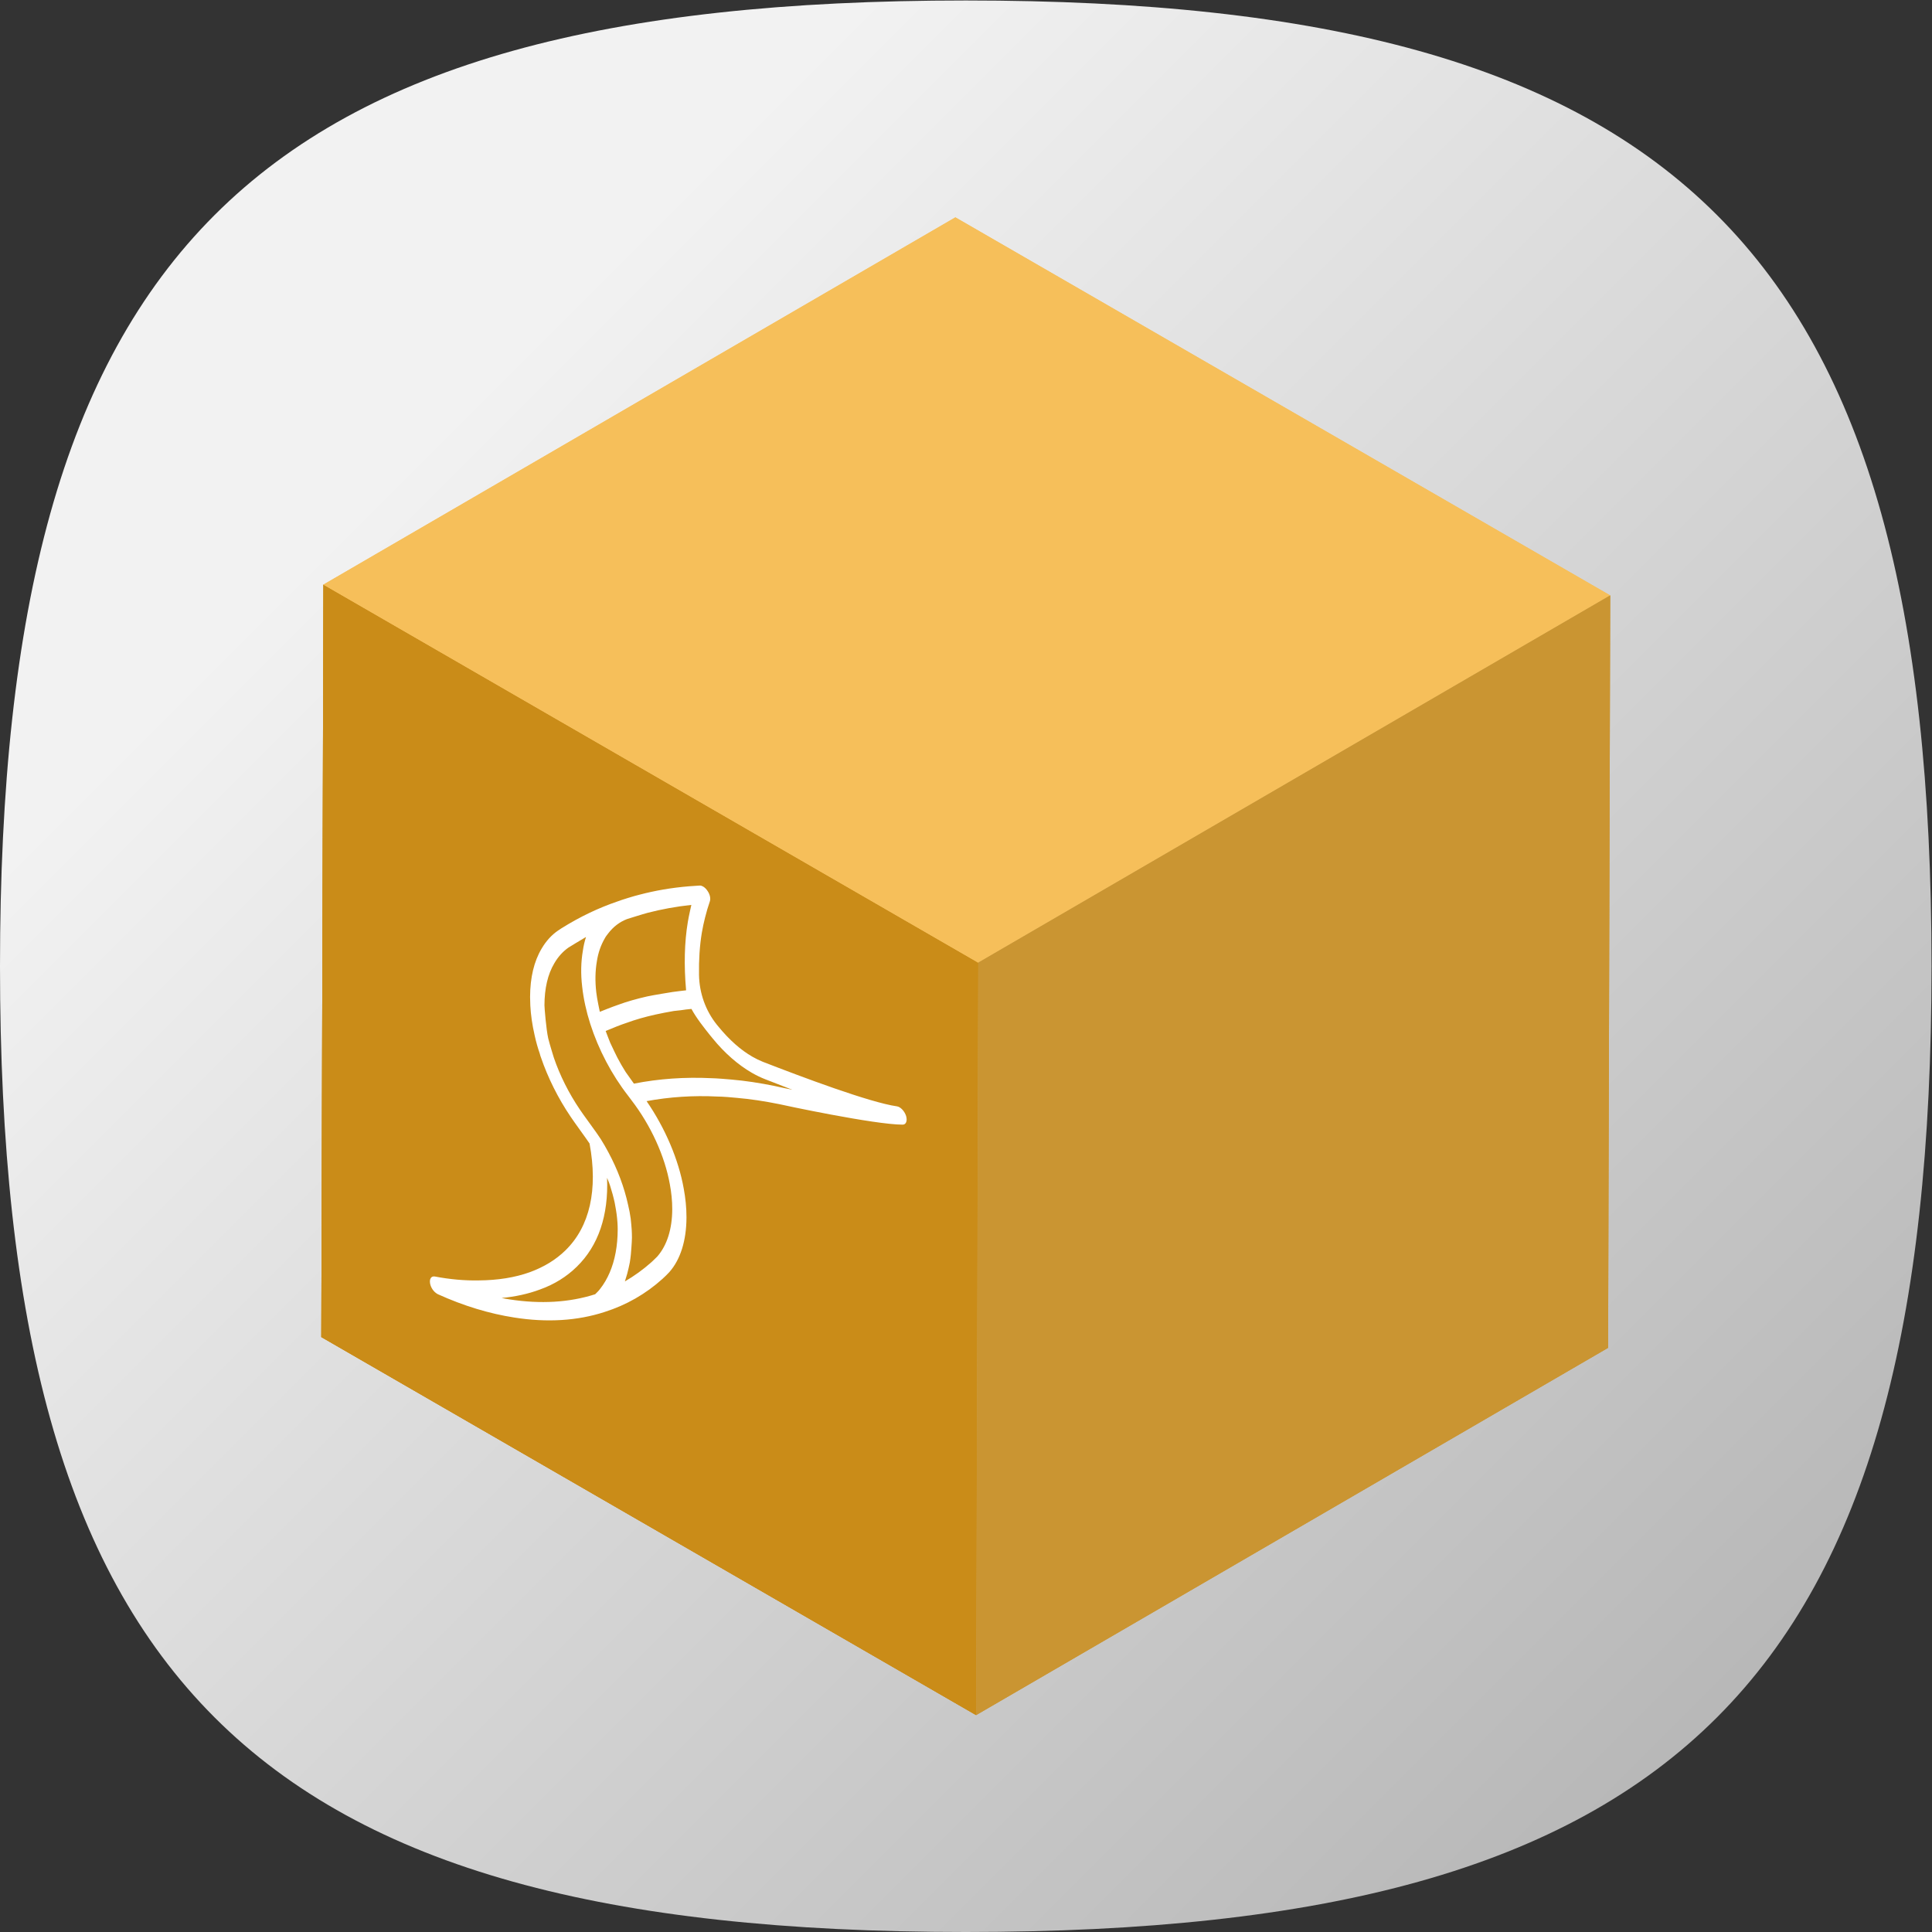 <?xml version="1.0" encoding="UTF-8" standalone="no"?>
<svg
   xmlns:dc="http://purl.org/dc/elements/1.1/"
   xmlns:cc="http://creativecommons.org/ns#"
   xmlns:rdf="http://www.w3.org/1999/02/22-rdf-syntax-ns#"
   xmlns:svg="http://www.w3.org/2000/svg"
   xmlns="http://www.w3.org/2000/svg"
   viewBox="0 0 133.333 133.333"
   height="133.333"
   width="133.333"
   xml:space="preserve"
   id="svg2"
   version="1.1"><rect x="0" y="0" width="133.333" height="133.333" fill="#333333" stroke="none"/><defs
     id="defs6"><clipPath
       id="clipPath18"
       clipPathUnits="userSpaceOnUse"><path
         id="path16"
         d="M 50,100 C 12.956,100 0,87.039 0,50 v 0 C 0,12.961 12.956,0 50,0 v 0 c 37.045,0 50,12.961 50,50 v 0 c 0,37.044 -12.955,50 -50,50 z" /></clipPath><linearGradient
       id="linearGradient32"
       spreadMethod="pad"
       gradientTransform="matrix(77.781,-77.781,-77.781,-77.781,11.11,88.891)"
       gradientUnits="userSpaceOnUse"
       y2="0"
       x2="1"
       y1="0"
       x1="0"><stop
         id="stop24"
         offset="0"
         style="stop-opacity:1;stop-color:#f2f2f2" /><stop
         id="stop26"
         offset="0.141"
         style="stop-opacity:1;stop-color:#f2f2f2" /><stop
         id="stop28"
         offset="1"
         style="stop-opacity:1;stop-color:#b8b8b8" /><stop
         id="stop30"
         offset="1"
         style="stop-opacity:1;stop-color:#b8b8b8" /></linearGradient><clipPath
       id="clipPath42"
       clipPathUnits="userSpaceOnUse"><path
         id="path40"
         d="M 16.635,30.802 47.408,0.03 C 48.262,0.014 49.118,0 50,0 v 0 c 37.045,0 50,12.961 50,50 v 0 c 0,0.882 -0.014,1.737 -0.029,2.592 v 0 L 83.365,69.198 Z" /></clipPath><clipPath
       id="clipPath50"
       clipPathUnits="userSpaceOnUse"><path
         id="path48"
         d="M -32768,32767 H 32767 V -32768 H -32768 Z" /></clipPath><linearGradient
       id="linearGradient60"
       spreadMethod="pad"
       gradientTransform="matrix(45.974,-45.974,-45.974,-45.974,42.916,57.084)"
       gradientUnits="userSpaceOnUse"
       y2="0"
       x2="1"
       y1="0"
       x1="0"><stop
         id="stop52"
         offset="0"
         style="stop-opacity:0.08;stop-color:#ffffff" /><stop
         id="stop54"
         offset="0.141"
         style="stop-opacity:0.08;stop-color:#ffffff" /><stop
         id="stop56"
         offset="1"
         style="stop-opacity:0;stop-color:#ffffff" /><stop
         id="stop58"
         offset="1"
         style="stop-opacity:0;stop-color:#ffffff" /></linearGradient><mask
       id="mask62"
       height="1"
       width="1"
       y="0"
       x="0"
       maskUnits="userSpaceOnUse"><g
         id="g72"><g
           id="g70"
           clip-path="url(#clipPath50)"><g
             id="g68"><g
               id="g66"><path
                 id="path64"
                 style="fill:url(#linearGradient60);stroke:none"
                 d="M -32768,32767 H 32767 V -32768 H -32768 Z" /></g></g></g></g></mask><linearGradient
       id="linearGradient86"
       spreadMethod="pad"
       gradientTransform="matrix(45.974,-45.974,-45.974,-45.974,42.916,57.084)"
       gradientUnits="userSpaceOnUse"
       y2="0"
       x2="1"
       y1="0"
       x1="0"><stop
         id="stop78"
         offset="0"
         style="stop-opacity:1;stop-color:#000000" /><stop
         id="stop80"
         offset="0.141"
         style="stop-opacity:1;stop-color:#000000" /><stop
         id="stop82"
         offset="1"
         style="stop-opacity:1;stop-color:#000000" /><stop
         id="stop84"
         offset="1"
         style="stop-opacity:1;stop-color:#000000" /></linearGradient><clipPath
       id="clipPath96"
       clipPathUnits="userSpaceOnUse"><path
         id="path94"
         d="M 0,100 H 100 V 0 H 0 Z" /></clipPath><clipPath
       id="clipPath108"
       clipPathUnits="userSpaceOnUse"><path
         id="path106"
         d="M 16.635,30.802 50.537,11.228 50.647,50.185 16.745,69.758 Z" /></clipPath><clipPath
       id="clipPath124"
       clipPathUnits="userSpaceOnUse"><path
         id="path122"
         d="M 0,100 H 100 V 0 H 0 Z" /></clipPath><clipPath
       id="clipPath136"
       clipPathUnits="userSpaceOnUse"><path
         id="path134"
         d="M 16.745,69.758 50.647,50.185 83.365,69.198 49.463,88.771 Z" /></clipPath><clipPath
       id="clipPath148"
       clipPathUnits="userSpaceOnUse"><path
         id="path146"
         d="M 0,100 H 100 V 0 H 0 Z" /></clipPath><clipPath
       id="clipPath160"
       clipPathUnits="userSpaceOnUse"><path
         id="path158"
         d="m 50.647,50.185 -0.11,-38.957 32.718,19.014 0.11,38.956 z" /></clipPath><clipPath
       id="clipPath172"
       clipPathUnits="userSpaceOnUse"><path
         id="path170"
         d="M 32.875,53.375 28.5,50.844 27.906,47.64 l 1.069,-3.671 1.853,-3.476 v -3.868 l -2.047,-2.531 -6.288,-0.942 13.562,-13.563 14.482,-8.361 18.207,10.582 -32.2,32.2 z" /></clipPath><clipPath
       id="clipPath180"
       clipPathUnits="userSpaceOnUse"><path
         id="path178"
         d="M -32768,32767 H 32767 V -32768 H -32768 Z" /></clipPath><linearGradient
       id="linearGradient190"
       spreadMethod="pad"
       gradientTransform="matrix(34.639,-34.639,-34.639,-34.639,25.378,47.722)"
       gradientUnits="userSpaceOnUse"
       y2="0"
       x2="1"
       y1="0"
       x1="0"><stop
         id="stop182"
         offset="0"
         style="stop-opacity:0.08;stop-color:#ffffff" /><stop
         id="stop184"
         offset="0.141"
         style="stop-opacity:0.08;stop-color:#ffffff" /><stop
         id="stop186"
         offset="1"
         style="stop-opacity:0;stop-color:#ffffff" /><stop
         id="stop188"
         offset="1"
         style="stop-opacity:0;stop-color:#ffffff" /></linearGradient><mask
       id="mask192"
       height="1"
       width="1"
       y="0"
       x="0"
       maskUnits="userSpaceOnUse"><g
         id="g202"><g
           id="g200"
           clip-path="url(#clipPath180)"><g
             id="g198"><g
               id="g196"><path
                 id="path194"
                 style="fill:url(#linearGradient190);stroke:none"
                 d="M -32768,32767 H 32767 V -32768 H -32768 Z" /></g></g></g></g></mask><linearGradient
       id="linearGradient216"
       spreadMethod="pad"
       gradientTransform="matrix(34.639,-34.639,-34.639,-34.639,25.378,47.722)"
       gradientUnits="userSpaceOnUse"
       y2="0"
       x2="1"
       y1="0"
       x1="0"><stop
         id="stop208"
         offset="0"
         style="stop-opacity:1;stop-color:#000000" /><stop
         id="stop210"
         offset="0.141"
         style="stop-opacity:1;stop-color:#000000" /><stop
         id="stop212"
         offset="1"
         style="stop-opacity:1;stop-color:#000000" /><stop
         id="stop214"
         offset="1"
         style="stop-opacity:1;stop-color:#000000" /></linearGradient><clipPath
       id="clipPath226"
       clipPathUnits="userSpaceOnUse"><path
         id="path224"
         d="M 0,100 H 100 V 0 H 0 Z" /></clipPath></defs><g
     transform="matrix(1.333,0,0,-1.333,0,133.333)"
     id="g10"><g
       id="g12"><g
         clip-path="url(#clipPath18)"
         id="g14"><g
           id="g20"><g
             id="g22"><path
               id="path34"
               style="fill:url(#linearGradient32);stroke:none"
               d="M 50,100 C 12.956,100 0,87.039 0,50 v 0 C 0,12.961 12.956,0 50,0 v 0 c 37.045,0 50,12.961 50,50 v 0 c 0,37.044 -12.955,50 -50,50 z" /></g></g></g></g><g
       id="g36"><g
         clip-path="url(#clipPath42)"
         id="g38"><g
           id="g44"><g
             id="g46" /><g
             mask="url(#mask62)"
             id="g74"><g
               id="g76"><path
                 id="path88"
                 style="fill:url(#linearGradient86);stroke:none"
                 d="M 16.635,30.802 47.408,0.03 C 48.262,0.014 49.118,0 50,0 v 0 c 37.045,0 50,12.961 50,50 v 0 c 0,0.882 -0.014,1.737 -0.029,2.592 v 0 L 83.365,69.198 Z" /></g></g></g></g></g><g
       id="g90"><g
         clip-path="url(#clipPath96)"
         id="g92"><g
           transform="translate(16.635,30.802)"
           id="g98"><path
             id="path100"
             style="fill:#ca8c18;fill-opacity:1;fill-rule:nonzero;stroke:none"
             d="M 0,0 0.11,38.956 34.012,19.383 33.902,-19.573 Z" /></g></g></g><g
       id="g102"><g
         clip-path="url(#clipPath108)"
         id="g104"><g
           transform="translate(16.635,30.802)"
           id="g110"><path
             id="path112"
             style="fill:#ca8c18;fill-opacity:1;fill-rule:nonzero;stroke:none"
             d="M 0,0 0.11,38.956 34.012,19.383 33.902,-19.573 Z" /></g><g
           transform="translate(50.537,11.229)"
           id="g114"><path
             id="path116"
             style="fill:#ca8c18;fill-opacity:1;fill-rule:nonzero;stroke:none"
             d="m 0,0 -33.902,19.573 0.11,38.956 L 0.11,38.956 Z" /></g></g></g><g
       id="g118"><g
         clip-path="url(#clipPath124)"
         id="g120"><g
           transform="translate(16.745,69.758)"
           id="g126"><path
             id="path128"
             style="fill:#f6bf5a;fill-opacity:1;fill-rule:nonzero;stroke:none"
             d="M 0,0 32.718,19.014 66.62,-0.56 33.902,-19.573 Z" /></g></g></g><g
       id="g130"><g
         clip-path="url(#clipPath136)"
         id="g132"><g
           transform="translate(16.745,69.758)"
           id="g138"><path
             id="path140"
             style="fill:#f6bf5a;fill-opacity:1;fill-rule:nonzero;stroke:none"
             d="M 0,0 32.718,19.014 66.62,-0.56 33.902,-19.573 Z" /></g></g></g><g
       id="g142"><g
         clip-path="url(#clipPath148)"
         id="g144"><g
           transform="translate(50.647,50.185)"
           id="g150"><path
             id="path152"
             style="fill:#ca9532;fill-opacity:1;fill-rule:nonzero;stroke:none"
             d="M 0,0 32.718,19.014 32.608,-19.942 -0.11,-38.956 Z" /></g></g></g><g
       id="g154"><g
         clip-path="url(#clipPath160)"
         id="g156"><g
           transform="translate(50.647,50.185)"
           id="g162"><path
             id="path164"
             style="fill:#ca9532;fill-opacity:1;fill-rule:nonzero;stroke:none"
             d="M 0,0 32.718,19.014 32.608,-19.942 -0.11,-38.956 Z" /></g></g></g><g
       id="g166"><g
         clip-path="url(#clipPath172)"
         id="g168"><g
           id="g174"><g
             id="g176" /><g
             mask="url(#mask192)"
             id="g204"><g
               id="g206"><path
                 id="path218"
                 style="fill:url(#linearGradient216);stroke:none"
                 d="M 32.875,53.375 28.5,50.844 27.906,47.64 l 1.069,-3.671 1.853,-3.476 v -3.868 l -2.047,-2.531 -6.288,-0.942 13.562,-13.563 14.482,-8.361 18.207,10.582 -32.2,32.2 z" /></g></g></g></g></g><g
       id="g220"><g
         clip-path="url(#clipPath226)"
         id="g222"><g
           transform="translate(30.902,50.258)"
           id="g228"><path
             id="path230"
             style="fill:#ffffff;fill-opacity:1;fill-rule:nonzero;stroke:none"
             d="m 0,0 c -0.088,-0.507 -0.096,-1.053 -0.031,-1.61 0.032,-0.31 0.183,-1.008 0.183,-1.008 0,0 0.646,0.262 0.939,0.359 0.46,0.171 0.959,0.311 1.518,0.439 0.326,0.072 1.211,0.211 1.311,0.229 0.233,0.027 0.459,0.064 0.699,0.086 C 4.503,-0.2 4.533,0.983 4.709,2.036 4.756,2.33 4.891,2.917 4.891,2.917 4.086,2.831 3.347,2.692 2.641,2.511 2.368,2.439 1.556,2.182 1.556,2.182 1.176,2.034 0.85,1.787 0.583,1.437 0.522,1.357 0.462,1.285 0.416,1.197 0.208,0.843 0.067,0.442 0,0 m 9.215,-6.46 c 0.014,-0.008 0.366,-0.081 0.904,-0.193 -0.518,0.2 -0.996,0.384 -1.415,0.549 -0.227,0.089 -0.455,0.2 -0.683,0.331 -0.711,0.411 -1.412,1.022 -2.025,1.776 L 5.843,-3.81 C 5.538,-3.427 5.154,-2.945 4.896,-2.468 4.709,-2.482 4.53,-2.509 4.35,-2.535 4.23,-2.55 4.104,-2.561 3.984,-2.575 3.658,-2.632 3.338,-2.692 3.032,-2.76 2.486,-2.881 2,-3.021 1.554,-3.184 1.201,-3.301 0.875,-3.434 0.555,-3.569 l -0.1,-0.042 c 0.04,-0.115 0.232,-0.6 0.232,-0.6 0.085,-0.195 0.37,-0.771 0.37,-0.771 0.132,-0.253 0.278,-0.505 0.43,-0.747 0,0 0.325,-0.461 0.431,-0.607 1.291,0.256 2.642,0.348 4.012,0.282 0.199,0 0.891,-0.055 1.038,-0.071 0.711,-0.06 1.47,-0.176 2.247,-0.335 m -8.556,-9.668 c 0.275,0.637 0.417,1.388 0.419,2.242 10e-4,0.122 -0.006,0.241 -0.012,0.352 -0.019,0.294 -0.058,0.584 -0.117,0.886 l -0.027,0.152 c -0.065,0.298 -0.144,0.58 -0.236,0.871 l -0.06,0.172 -0.099,0.24 c 0.081,-1.95 -0.449,-3.516 -1.57,-4.605 -0.52,-0.51 -1.16,-0.912 -1.906,-1.177 -0.619,-0.232 -1.278,-0.371 -1.984,-0.438 0.134,-0.031 0.273,-0.05 0.406,-0.073 1.61,-0.249 3.1,-0.162 4.438,0.266 0.087,0.088 0.18,0.171 0.254,0.274 0.207,0.263 0.367,0.544 0.494,0.838 m 3.12,4.574 C 3.517,-10.08 2.79,-8.49 1.782,-7.183 l -0.172,0.23 c -0.842,1.082 -1.524,2.378 -1.952,3.71 -0.204,0.639 -0.349,1.287 -0.42,1.932 -0.078,0.657 -0.063,1.283 0.038,1.866 0.034,0.24 0.088,0.477 0.162,0.702 -0.227,-0.129 -0.913,-0.551 -0.913,-0.551 -0.28,-0.198 -0.533,-0.472 -0.728,-0.81 -0.34,-0.568 -0.509,-1.304 -0.511,-2.174 0,-0.122 0.089,-1.244 0.194,-1.71 0.073,-0.302 0.291,-1.001 0.291,-1.001 0.31,-0.912 0.772,-1.837 1.342,-2.679 0.126,-0.202 0.921,-1.266 1.087,-1.537 0.146,-0.229 0.271,-0.454 0.397,-0.688 0.477,-0.886 0.82,-1.811 1.017,-2.711 0.059,-0.242 0.105,-0.482 0.137,-0.722 0.02,-0.195 0.04,-0.382 0.052,-0.572 0.007,-0.142 0.013,-0.276 0.012,-0.413 -10e-4,-0.229 -0.055,-0.862 -0.055,-0.862 -0.014,-0.145 -0.034,-0.286 -0.055,-0.42 -0.013,-0.084 -0.101,-0.469 -0.135,-0.587 -0.02,-0.073 -0.12,-0.396 -0.12,-0.396 0.486,0.284 0.946,0.615 1.373,0.995 0,0 0.267,0.251 0.307,0.297 0.5,0.575 0.769,1.414 0.772,2.452 10e-4,0.427 -0.045,0.858 -0.123,1.278 m 12.231,3.541 c 0.072,-0.248 -0.002,-0.45 -0.181,-0.446 -1.457,10e-4 -6.191,1.014 -6.397,1.063 -0.751,0.152 -1.489,0.264 -2.188,0.324 -0.14,0.019 -0.811,0.071 -0.991,0.067 -1.264,0.065 -2.495,-0.019 -3.679,-0.237 0.961,-1.396 1.655,-3.02 1.923,-4.528 0.091,-0.488 0.143,-0.992 0.142,-1.488 -0.003,-1.206 -0.312,-2.189 -0.893,-2.841 -0.04,-0.052 -0.293,-0.297 -0.347,-0.342 -0.867,-0.784 -1.879,-1.361 -2.998,-1.716 -1.405,-0.458 -2.982,-0.557 -4.678,-0.288 -1.283,0.198 -2.613,0.598 -3.961,1.209 -0.213,0.115 -0.359,0.337 -0.398,0.558 -0.039,0.237 0.061,0.385 0.24,0.358 0.792,-0.151 1.557,-0.218 2.275,-0.204 0.992,0.007 1.883,0.15 2.649,0.426 0.753,0.277 1.352,0.65 1.84,1.125 1.267,1.233 1.698,3.147 1.253,5.537 -0.126,0.195 -0.835,1.163 -0.975,1.38 -0.649,0.956 -1.185,2.03 -1.541,3.077 -0.013,0.03 -0.046,0.125 -0.066,0.213 -0.092,0.26 -0.185,0.581 -0.263,0.94 -0.125,0.546 -0.197,1.054 -0.222,1.535 -0.006,0.164 -0.012,0.305 -0.012,0.442 0.003,1.008 0.205,1.847 0.599,2.506 0.228,0.388 0.514,0.704 0.854,0.936 l 0.173,0.114 c 0.967,0.604 1.926,1.059 2.918,1.396 0.14,0.057 0.832,0.276 1.125,0.344 0.793,0.208 1.631,0.358 2.57,0.435 0,0 0.439,0.03 0.545,0.037 C 5.38,3.922 5.439,3.904 5.498,3.87 5.585,3.82 5.671,3.735 5.738,3.628 5.857,3.452 5.896,3.246 5.85,3.105 5.756,2.838 5.675,2.556 5.601,2.262 5.534,2.003 5.48,1.744 5.433,1.473 5.322,0.8 5.274,0.068 5.288,-0.708 5.304,-1.643 5.625,-2.554 6.209,-3.282 6.212,-3.285 6.215,-3.288 6.217,-3.292 L 6.29,-3.38 c 0.579,-0.708 1.167,-1.219 1.758,-1.56 0.182,-0.105 0.364,-0.194 0.545,-0.266 1.981,-0.769 5.529,-2.106 6.946,-2.306 0.042,-0.007 0.086,-0.023 0.128,-0.048 0.145,-0.084 0.281,-0.258 0.343,-0.453" /></g></g></g></g></svg>